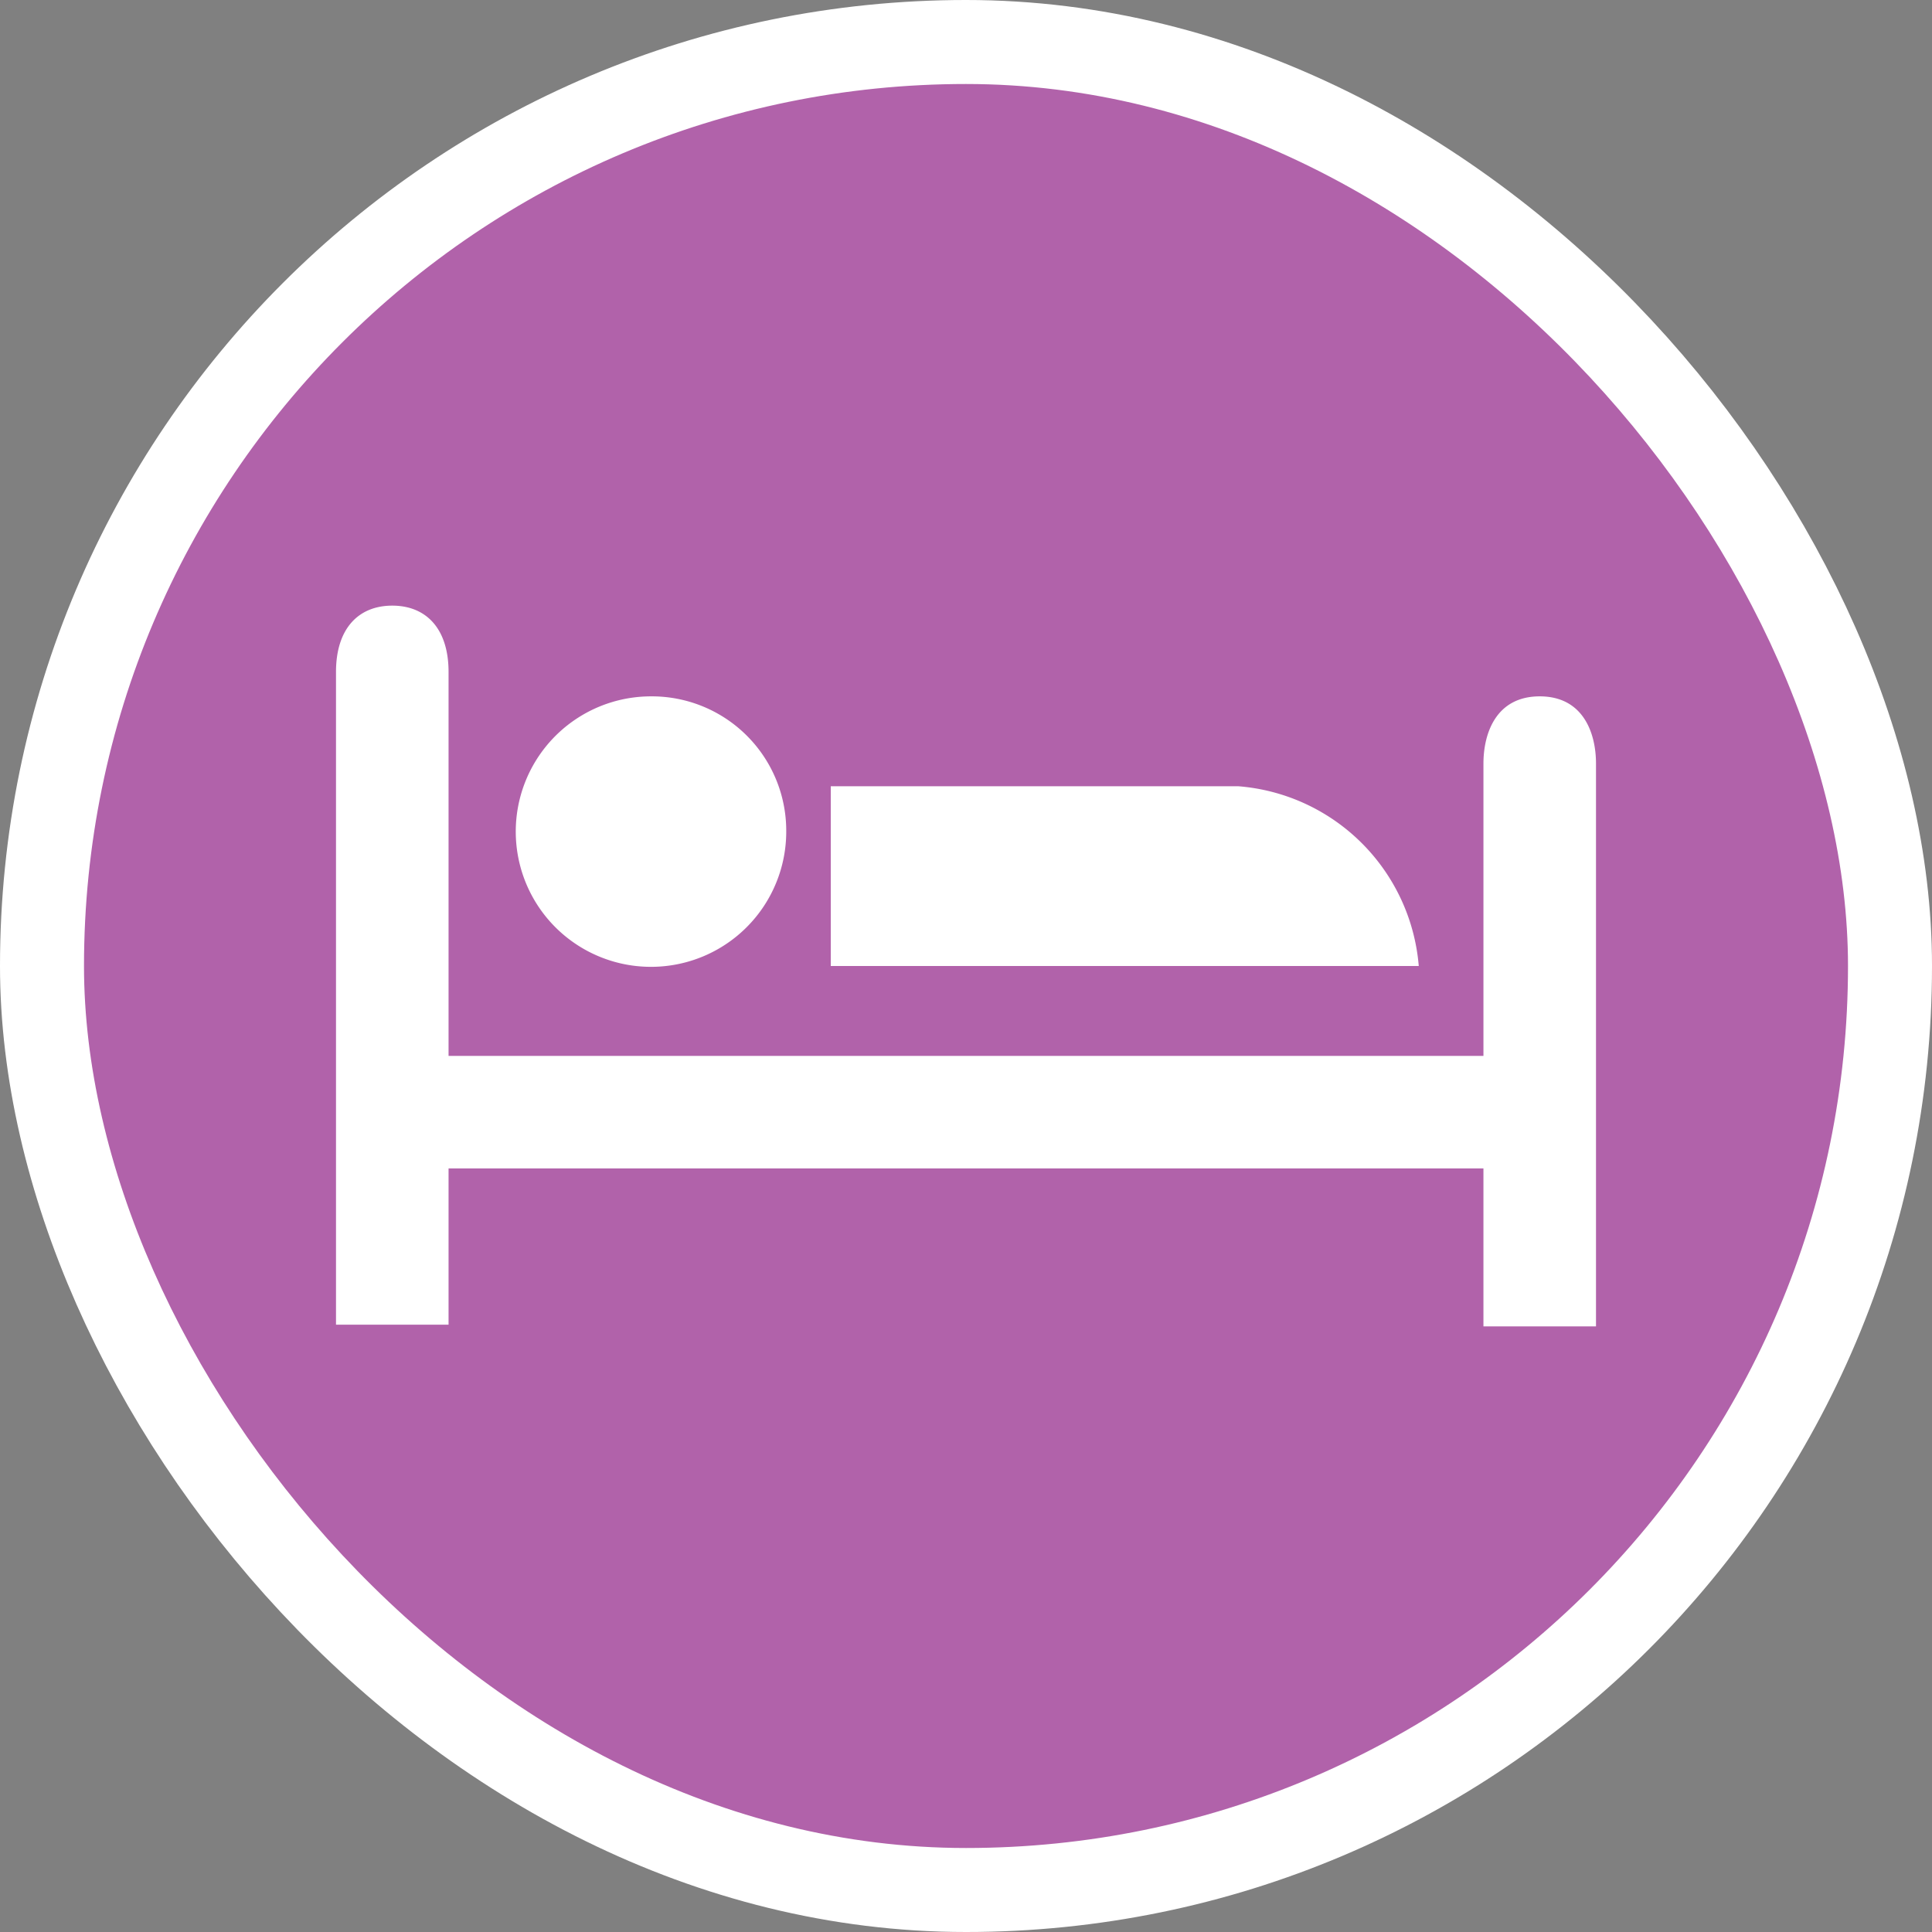 <svg xmlns="http://www.w3.org/2000/svg" viewBox="0 0 23 23" height="23" width="23"><rect x="0" y="0" width="23" height="23" fill="#808080" stroke="none"/><title>hotel_15.svg</title><rect fill="none" x="0" y="0" width="23" height="23"></rect><rect x="1" y="1" rx="10.5" ry="10.5" width="21" height="21" stroke="#ffffff" style="stroke-linejoin:round;stroke-miterlimit:4;" fill="#ffffff" stroke-width="2"></rect><rect x="1" y="1" width="21" height="21" rx="10.5" ry="10.5" fill="rgba(145,32,134,0.7)"></rect><path fill="#fff" transform="translate(4 4)" d="M.67,3.21C.27,3.21,0,3.48,0,4v7.77H1.34V9.91s11.12,0,12.32,0v1.88H15V5.09c0-.36-.15-.8-.67-.8s-.67.44-.67.8V8.57H1.34V4C1.34,3.48,1.07,3.21.67,3.21ZM3.75,4.29a1.61,1.61,0,1,0,1.61,1.6A1.6,1.6,0,0,0,3.75,4.29ZM5.89,5.36V7.5h7a2.34,2.34,0,0,0-2.15-2.14Z"></path></svg>
